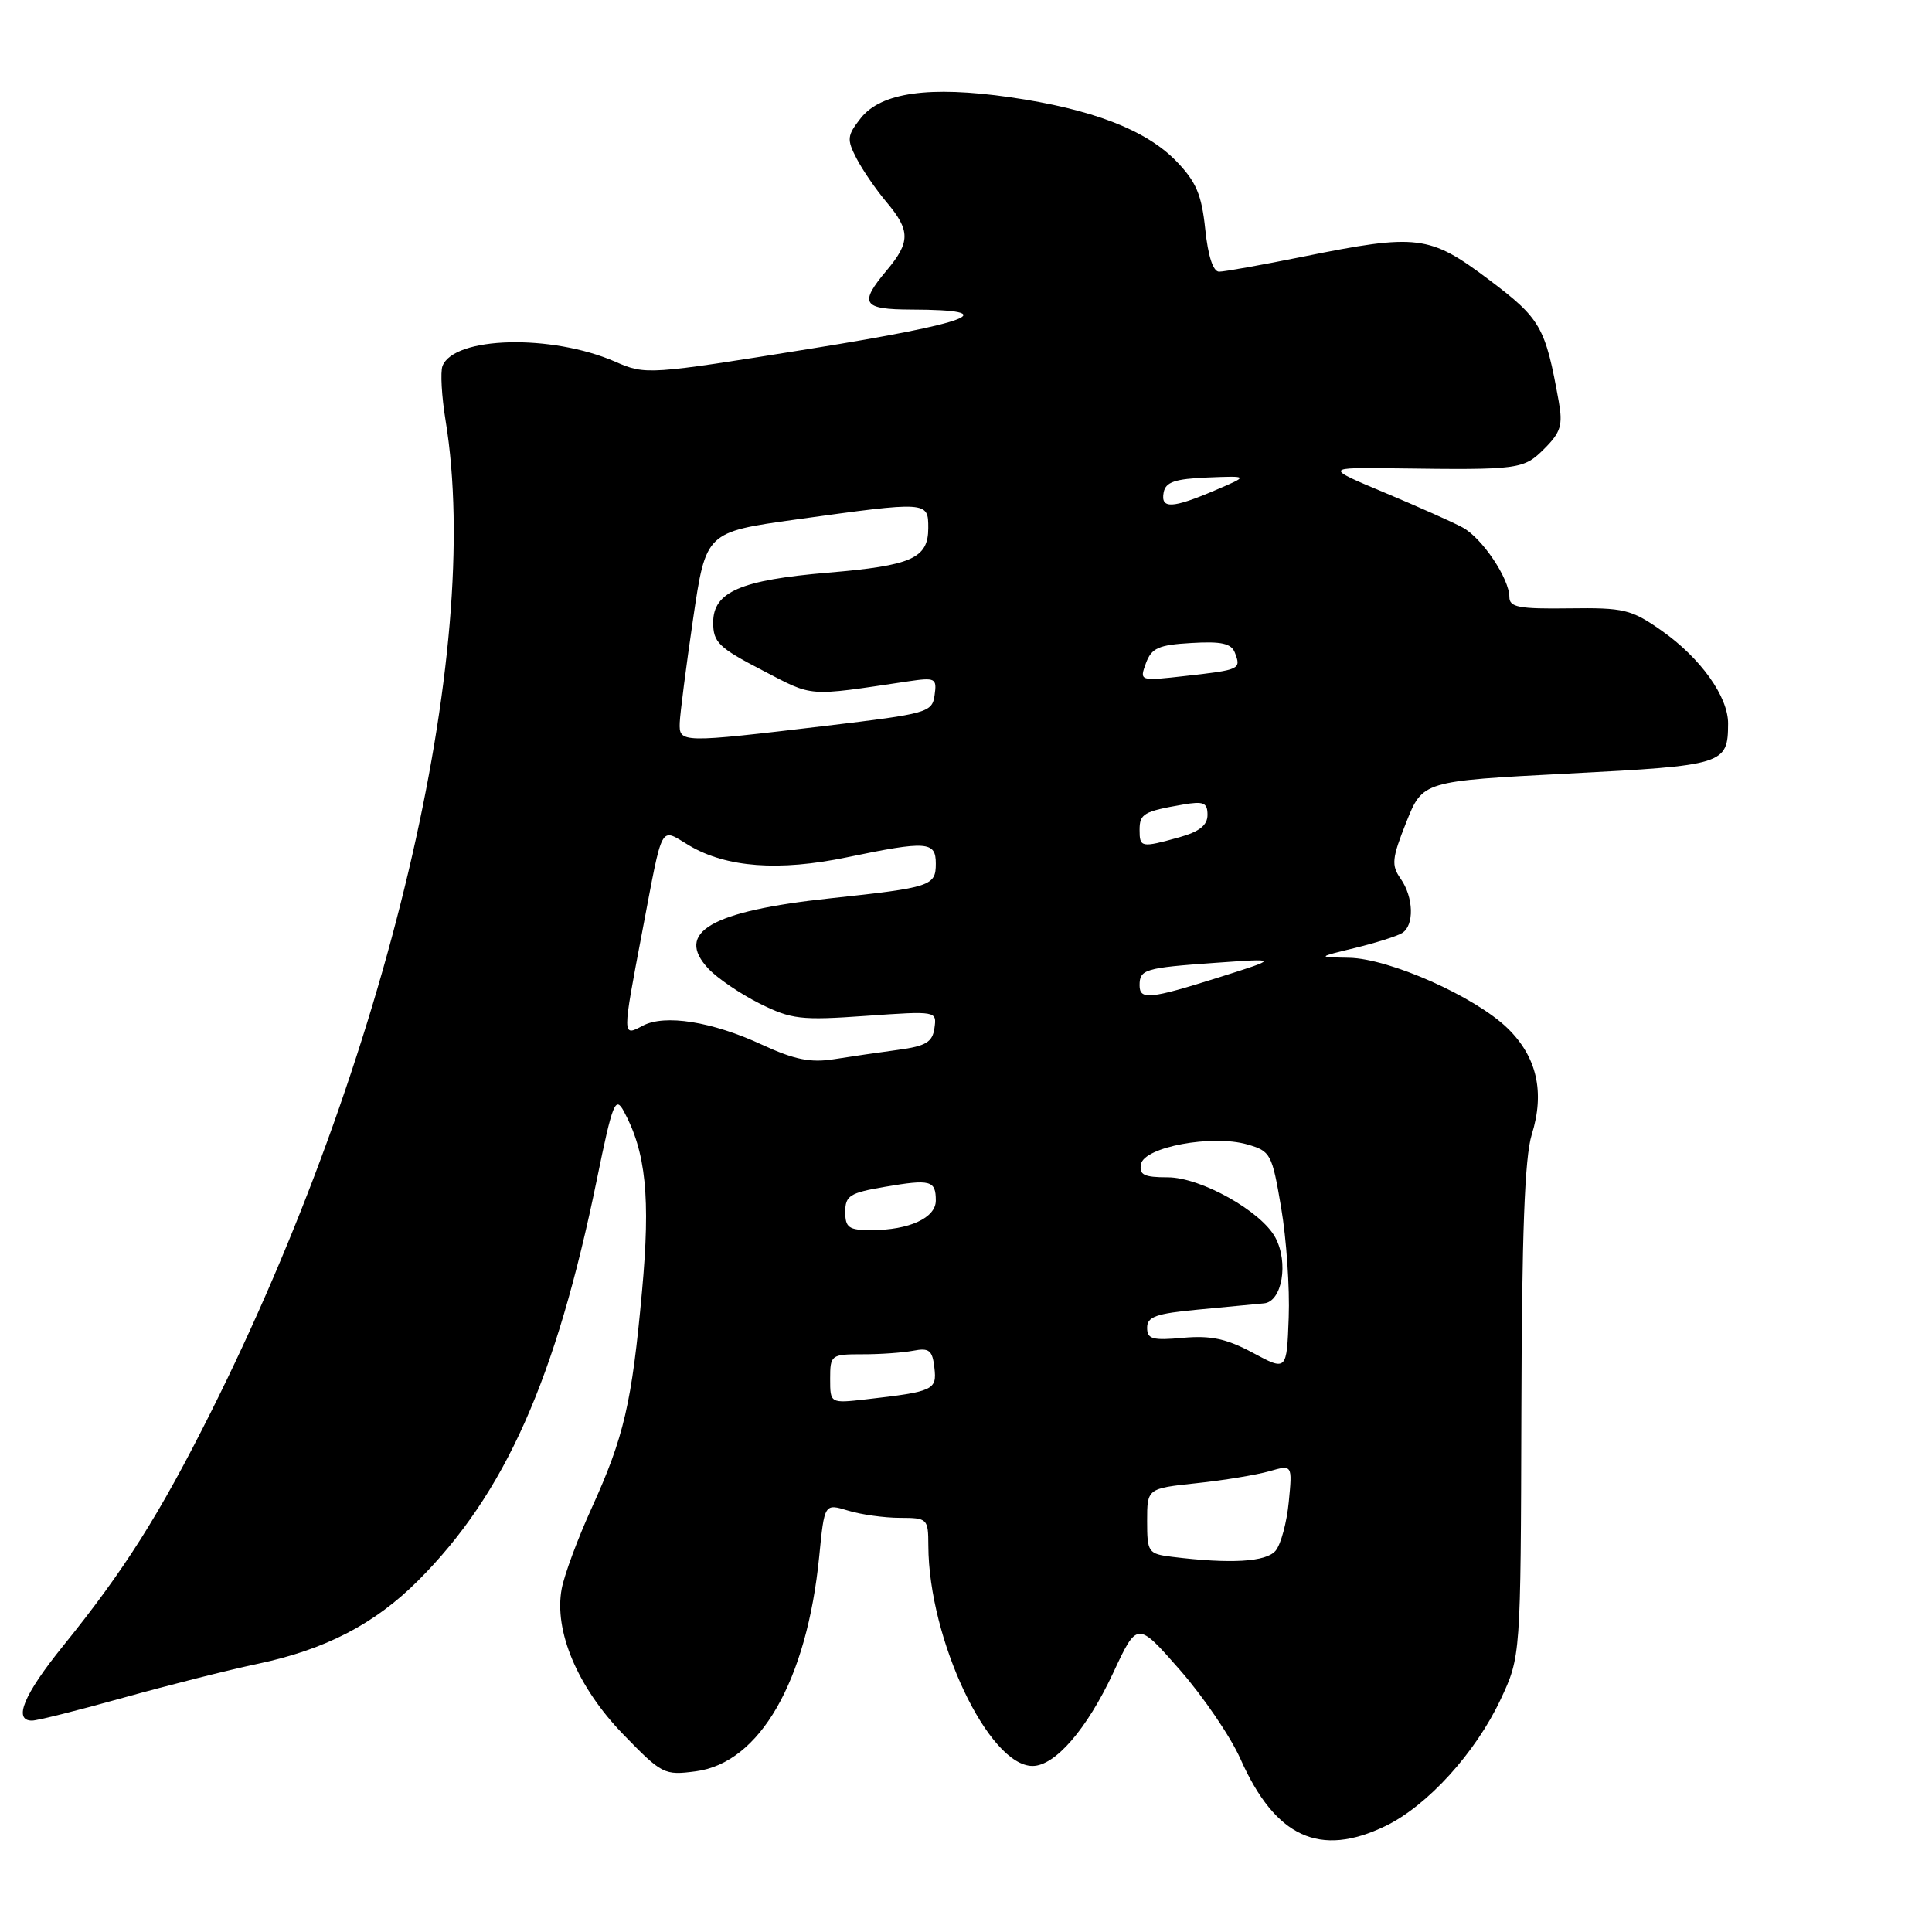 <?xml version="1.0" encoding="UTF-8" standalone="no"?>
<!DOCTYPE svg PUBLIC "-//W3C//DTD SVG 1.1//EN" "http://www.w3.org/Graphics/SVG/1.1/DTD/svg11.dtd" >
<svg xmlns="http://www.w3.org/2000/svg" xmlns:xlink="http://www.w3.org/1999/xlink" version="1.1" viewBox="0 0 256 256">
 <g >
 <path fill="currentColor"
d=" M 183.60 241.95 C 189.15 239.26 195.52 232.25 198.84 225.18 C 201.50 219.50 201.50 219.50 201.59 187.00 C 201.65 163.43 202.03 153.36 202.96 150.35 C 204.72 144.71 203.65 140.02 199.74 136.23 C 195.40 132.03 184.12 127.02 178.77 126.91 C 174.50 126.83 174.50 126.83 179.54 125.61 C 182.31 124.93 185.12 124.05 185.79 123.63 C 187.42 122.62 187.32 118.90 185.59 116.43 C 184.34 114.65 184.43 113.75 186.34 108.95 C 188.51 103.50 188.51 103.50 207.79 102.50 C 228.50 101.43 228.95 101.29 228.98 95.90 C 229.01 92.32 225.32 87.17 220.14 83.54 C 216.15 80.74 215.17 80.51 207.90 80.61 C 201.26 80.70 200.00 80.46 200.00 79.11 C 199.99 76.65 196.38 71.28 193.80 69.89 C 192.54 69.20 187.90 67.14 183.50 65.29 C 175.50 61.94 175.50 61.94 185.00 62.06 C 201.37 62.28 201.88 62.21 204.65 59.44 C 206.81 57.28 207.10 56.32 206.54 53.19 C 204.76 43.28 204.16 42.23 197.25 37.03 C 189.42 31.14 187.83 30.94 172.65 34.01 C 167.24 35.10 162.24 36.00 161.54 36.00 C 160.74 36.00 160.07 33.93 159.70 30.36 C 159.22 25.78 158.50 24.08 155.86 21.35 C 151.83 17.20 144.66 14.44 133.81 12.88 C 123.16 11.35 116.73 12.25 114.05 15.66 C 112.24 17.97 112.19 18.46 113.49 20.98 C 114.28 22.51 116.07 25.12 117.46 26.77 C 120.64 30.54 120.64 32.08 117.50 35.82 C 113.79 40.23 114.26 41.00 120.75 41.02 C 133.23 41.05 128.81 42.77 107.38 46.21 C 85.93 49.66 85.54 49.69 81.55 47.94 C 73.09 44.24 60.15 44.57 58.63 48.51 C 58.34 49.29 58.52 52.53 59.04 55.71 C 64.07 86.44 51.25 140.61 27.94 187.12 C 21.14 200.69 16.48 208.05 8.35 218.11 C 3.14 224.55 1.71 228.01 4.25 227.99 C 4.94 227.99 10.37 226.63 16.33 224.96 C 22.29 223.30 30.28 221.28 34.09 220.48 C 43.11 218.58 49.64 215.20 55.39 209.45 C 66.92 197.93 73.67 182.76 79.10 156.23 C 81.17 146.12 81.54 145.20 82.65 147.23 C 85.59 152.64 86.21 158.66 85.07 171.10 C 83.72 185.95 82.68 190.40 78.40 199.82 C 76.56 203.85 74.78 208.66 74.43 210.51 C 73.38 216.11 76.52 223.55 82.57 229.80 C 87.72 235.11 88.01 235.26 92.19 234.71 C 100.68 233.60 106.92 222.73 108.55 206.24 C 109.24 199.21 109.24 199.21 112.37 200.16 C 114.09 200.69 117.19 201.12 119.25 201.12 C 122.90 201.13 123.00 201.22 123.01 204.81 C 123.06 217.25 130.99 234.00 136.82 234.00 C 139.80 234.00 144.01 229.14 147.50 221.67 C 150.69 214.83 150.69 214.83 156.33 221.26 C 159.43 224.80 163.06 230.12 164.38 233.10 C 168.99 243.46 174.88 246.17 183.60 241.95 Z  M 155.25 206.28 C 152.15 205.89 152.00 205.68 152.00 201.55 C 152.00 197.23 152.00 197.23 158.55 196.53 C 162.16 196.15 166.49 195.43 168.18 194.95 C 171.25 194.07 171.25 194.07 170.77 199.00 C 170.51 201.71 169.73 204.62 169.03 205.47 C 167.78 206.97 163.09 207.25 155.25 206.28 Z  M 110.00 182.70 C 110.00 179.54 110.12 179.45 114.25 179.45 C 116.59 179.46 119.62 179.24 121.00 178.98 C 123.12 178.57 123.55 178.91 123.81 181.22 C 124.16 184.19 123.73 184.39 114.75 185.42 C 110.00 185.96 110.00 185.96 110.00 182.70 Z  M 166.00 179.25 C 162.51 177.38 160.43 176.94 156.75 177.27 C 152.71 177.64 152.00 177.44 152.00 175.93 C 152.00 174.47 153.19 174.05 158.75 173.53 C 162.46 173.18 166.40 172.80 167.50 172.70 C 169.89 172.46 170.77 167.31 168.99 163.98 C 167.12 160.49 159.10 156.00 154.73 156.00 C 151.58 156.00 150.92 155.67 151.19 154.25 C 151.62 151.98 160.61 150.31 165.26 151.64 C 168.37 152.53 168.55 152.87 169.76 160.03 C 170.46 164.14 170.91 170.69 170.76 174.58 C 170.50 181.67 170.50 181.67 166.00 179.25 Z  M 112.00 160.58 C 112.00 158.43 112.61 158.05 117.25 157.26 C 123.31 156.22 124.00 156.41 124.00 159.08 C 124.00 161.38 120.46 163.00 115.43 163.00 C 112.47 163.00 112.00 162.67 112.00 160.58 Z  M 101.00 138.44 C 94.34 135.35 88.07 134.36 85.15 135.92 C 82.44 137.37 82.44 137.44 85.09 123.50 C 87.91 108.70 87.37 109.69 91.35 112.05 C 96.27 114.95 103.22 115.47 112.21 113.60 C 122.84 111.39 124.00 111.48 124.00 114.43 C 124.00 117.40 123.38 117.60 110.04 119.03 C 94.20 120.72 89.34 123.54 93.89 128.38 C 95.07 129.63 98.11 131.70 100.65 132.97 C 104.87 135.07 106.10 135.22 114.71 134.61 C 124.12 133.95 124.14 133.96 123.82 136.22 C 123.56 138.09 122.70 138.61 119.00 139.11 C 116.53 139.44 112.70 140.00 110.50 140.35 C 107.40 140.84 105.27 140.41 101.00 138.44 Z  M 151.00 130.56 C 151.00 128.44 151.69 128.24 161.01 127.58 C 169.50 126.98 169.50 126.98 161.56 129.49 C 152.37 132.39 151.00 132.53 151.00 130.56 Z  M 151.00 109.97 C 151.00 107.83 151.54 107.51 156.75 106.61 C 159.49 106.14 160.00 106.35 160.00 107.98 C 160.00 109.35 158.93 110.20 156.25 110.95 C 151.21 112.35 151.00 112.31 151.00 109.97 Z  M 90.07 95.75 C 90.12 94.51 90.91 88.33 91.84 82.00 C 93.53 70.50 93.53 70.50 105.51 68.83 C 122.97 66.41 123.00 66.41 123.00 69.96 C 123.00 73.98 120.83 74.95 109.71 75.88 C 98.12 76.86 94.50 78.43 94.50 82.48 C 94.50 85.11 95.23 85.82 101.00 88.81 C 107.88 92.39 106.78 92.30 120.34 90.28 C 123.94 89.75 124.16 89.86 123.84 92.11 C 123.51 94.41 122.95 94.56 109.50 96.17 C 90.11 98.47 89.98 98.47 90.07 95.75 Z  M 151.84 87.88 C 152.59 85.86 153.50 85.45 157.87 85.20 C 161.86 84.96 163.16 85.26 163.63 86.49 C 164.47 88.68 164.32 88.75 157.23 89.55 C 150.97 90.26 150.97 90.26 151.84 87.88 Z  M 154.19 65.25 C 154.45 63.87 155.68 63.45 160.01 63.27 C 165.50 63.05 165.50 63.05 161.00 64.97 C 155.32 67.39 153.77 67.46 154.19 65.25 Z "/>
</g>
</svg>
